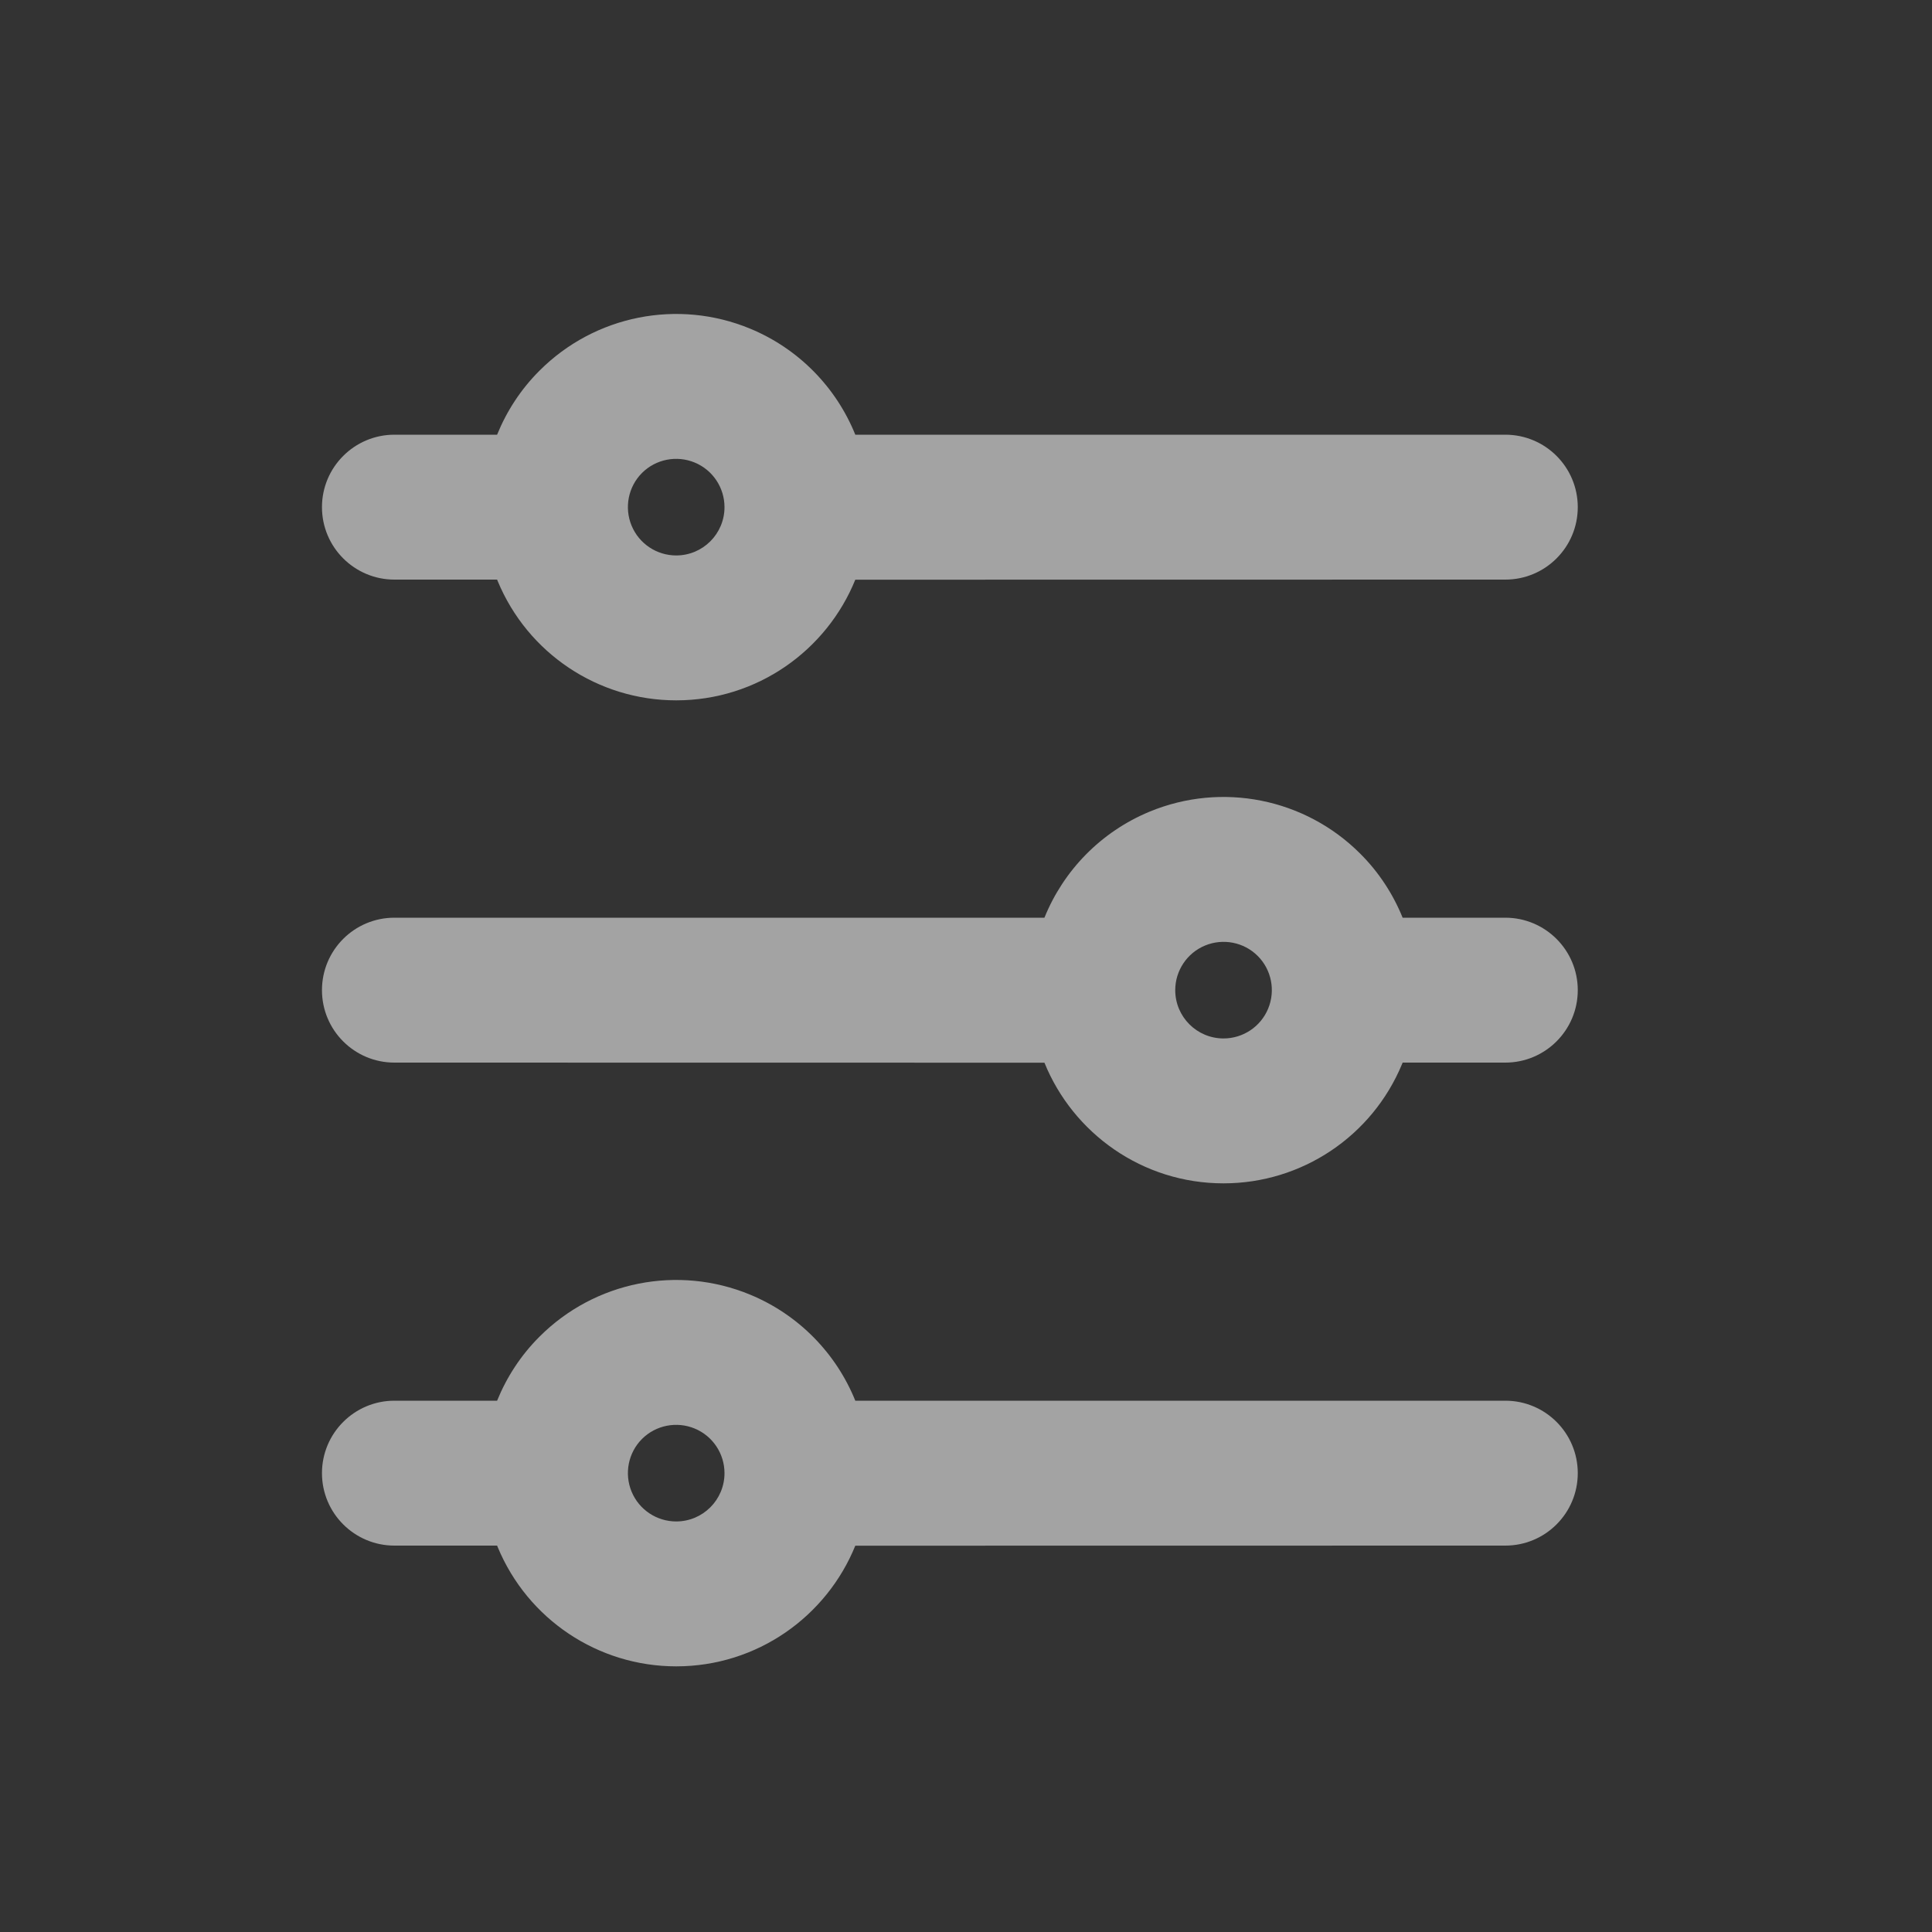 <?xml version="1.0" encoding="UTF-8"?>
<svg width="20px" height="20px" viewBox="0 0 20 20" version="1.1" xmlns="http://www.w3.org/2000/svg" xmlns:xlink="http://www.w3.org/1999/xlink">
    <rect x="0" y="0" width="20" height="20" fill="#333333" stroke="none"/>
    <title>loadbalance-second menu-pressed</title>
    <g id="loadbalance-second-menu-pressed" stroke="none" stroke-width="1" fill="none" fill-rule="evenodd">
        <g id="负载均衡" fill-rule="nonzero">
            <rect id="矩形" fill="#000000" opacity="0" x="0" y="0" width="20" height="20"></rect>
            <path d="M7.765,13.402 C8.27,13.611 8.657,14.012 8.854,14.5 L15.583,14.5 C15.998,14.5 16.333,14.836 16.333,15.25 C16.333,15.664 15.998,16 15.583,16 L8.854,16.001 C8.557,16.733 7.839,17.25 7,17.25 C6.191,17.25 5.462,16.763 5.152,16.015 L5.146,16 L4.083,16 C3.669,16 3.333,15.664 3.333,15.25 C3.333,14.836 3.669,14.5 4.083,14.5 L5.146,14.5 C5.245,14.256 5.392,14.029 5.586,13.836 C6.158,13.264 7.018,13.093 7.765,13.402 Z M7.191,14.788 C7.005,14.711 6.789,14.753 6.646,14.896 C6.503,15.039 6.461,15.255 6.538,15.441 C6.615,15.628 6.798,15.75 7,15.75 C7.276,15.75 7.5,15.526 7.5,15.25 C7.5,15.048 7.378,14.865 7.191,14.788 Z" id="形状结合" fill="#FFFFFF" opacity="0.55"></path>
            <path d="M7.765,3.402 C8.27,3.611 8.657,4.012 8.854,4.5 L15.583,4.5 C15.998,4.5 16.333,4.836 16.333,5.25 C16.333,5.664 15.998,6 15.583,6 L8.854,6.001 C8.557,6.733 7.839,7.25 7,7.25 C6.191,7.25 5.462,6.763 5.152,6.015 L5.146,6 L4.083,6 C3.669,6 3.333,5.664 3.333,5.25 C3.333,4.836 3.669,4.5 4.083,4.5 L5.146,4.5 C5.245,4.256 5.392,4.029 5.586,3.836 C6.158,3.264 7.018,3.093 7.765,3.402 Z M7.191,4.788 C7.005,4.711 6.789,4.753 6.646,4.896 C6.503,5.039 6.461,5.255 6.538,5.441 C6.615,5.628 6.798,5.75 7,5.75 C7.276,5.75 7.5,5.526 7.5,5.25 C7.5,5.048 7.378,4.865 7.191,4.788 Z" id="形状结合备份" fill="#FFFFFF" opacity="0.55"></path>
            <path d="M7.765,8.402 C8.27,8.611 8.657,9.012 8.854,9.5 L15.583,9.5 C15.998,9.5 16.333,9.836 16.333,10.25 C16.333,10.664 15.998,11 15.583,11 L8.854,11.001 C8.557,11.733 7.839,12.25 7,12.25 C6.191,12.25 5.462,11.763 5.152,11.015 L5.146,11 L4.083,11 C3.669,11 3.333,10.664 3.333,10.25 C3.333,9.836 3.669,9.5 4.083,9.5 L5.146,9.5 C5.245,9.256 5.392,9.029 5.586,8.836 C6.158,8.264 7.018,8.093 7.765,8.402 Z M7.191,9.788 C7.005,9.711 6.789,9.753 6.646,9.896 C6.503,10.039 6.461,10.255 6.538,10.441 C6.615,10.628 6.798,10.75 7,10.75 C7.276,10.75 7.5,10.526 7.5,10.25 C7.5,10.048 7.378,9.865 7.191,9.788 Z" id="形状结合备份-2" fill="#FFFFFF" opacity="0.55" transform="translate(9.833, 10.25) scale(-1, 1) translate(-9.833, -10.25) "></path>
        </g>
    </g>
</svg>